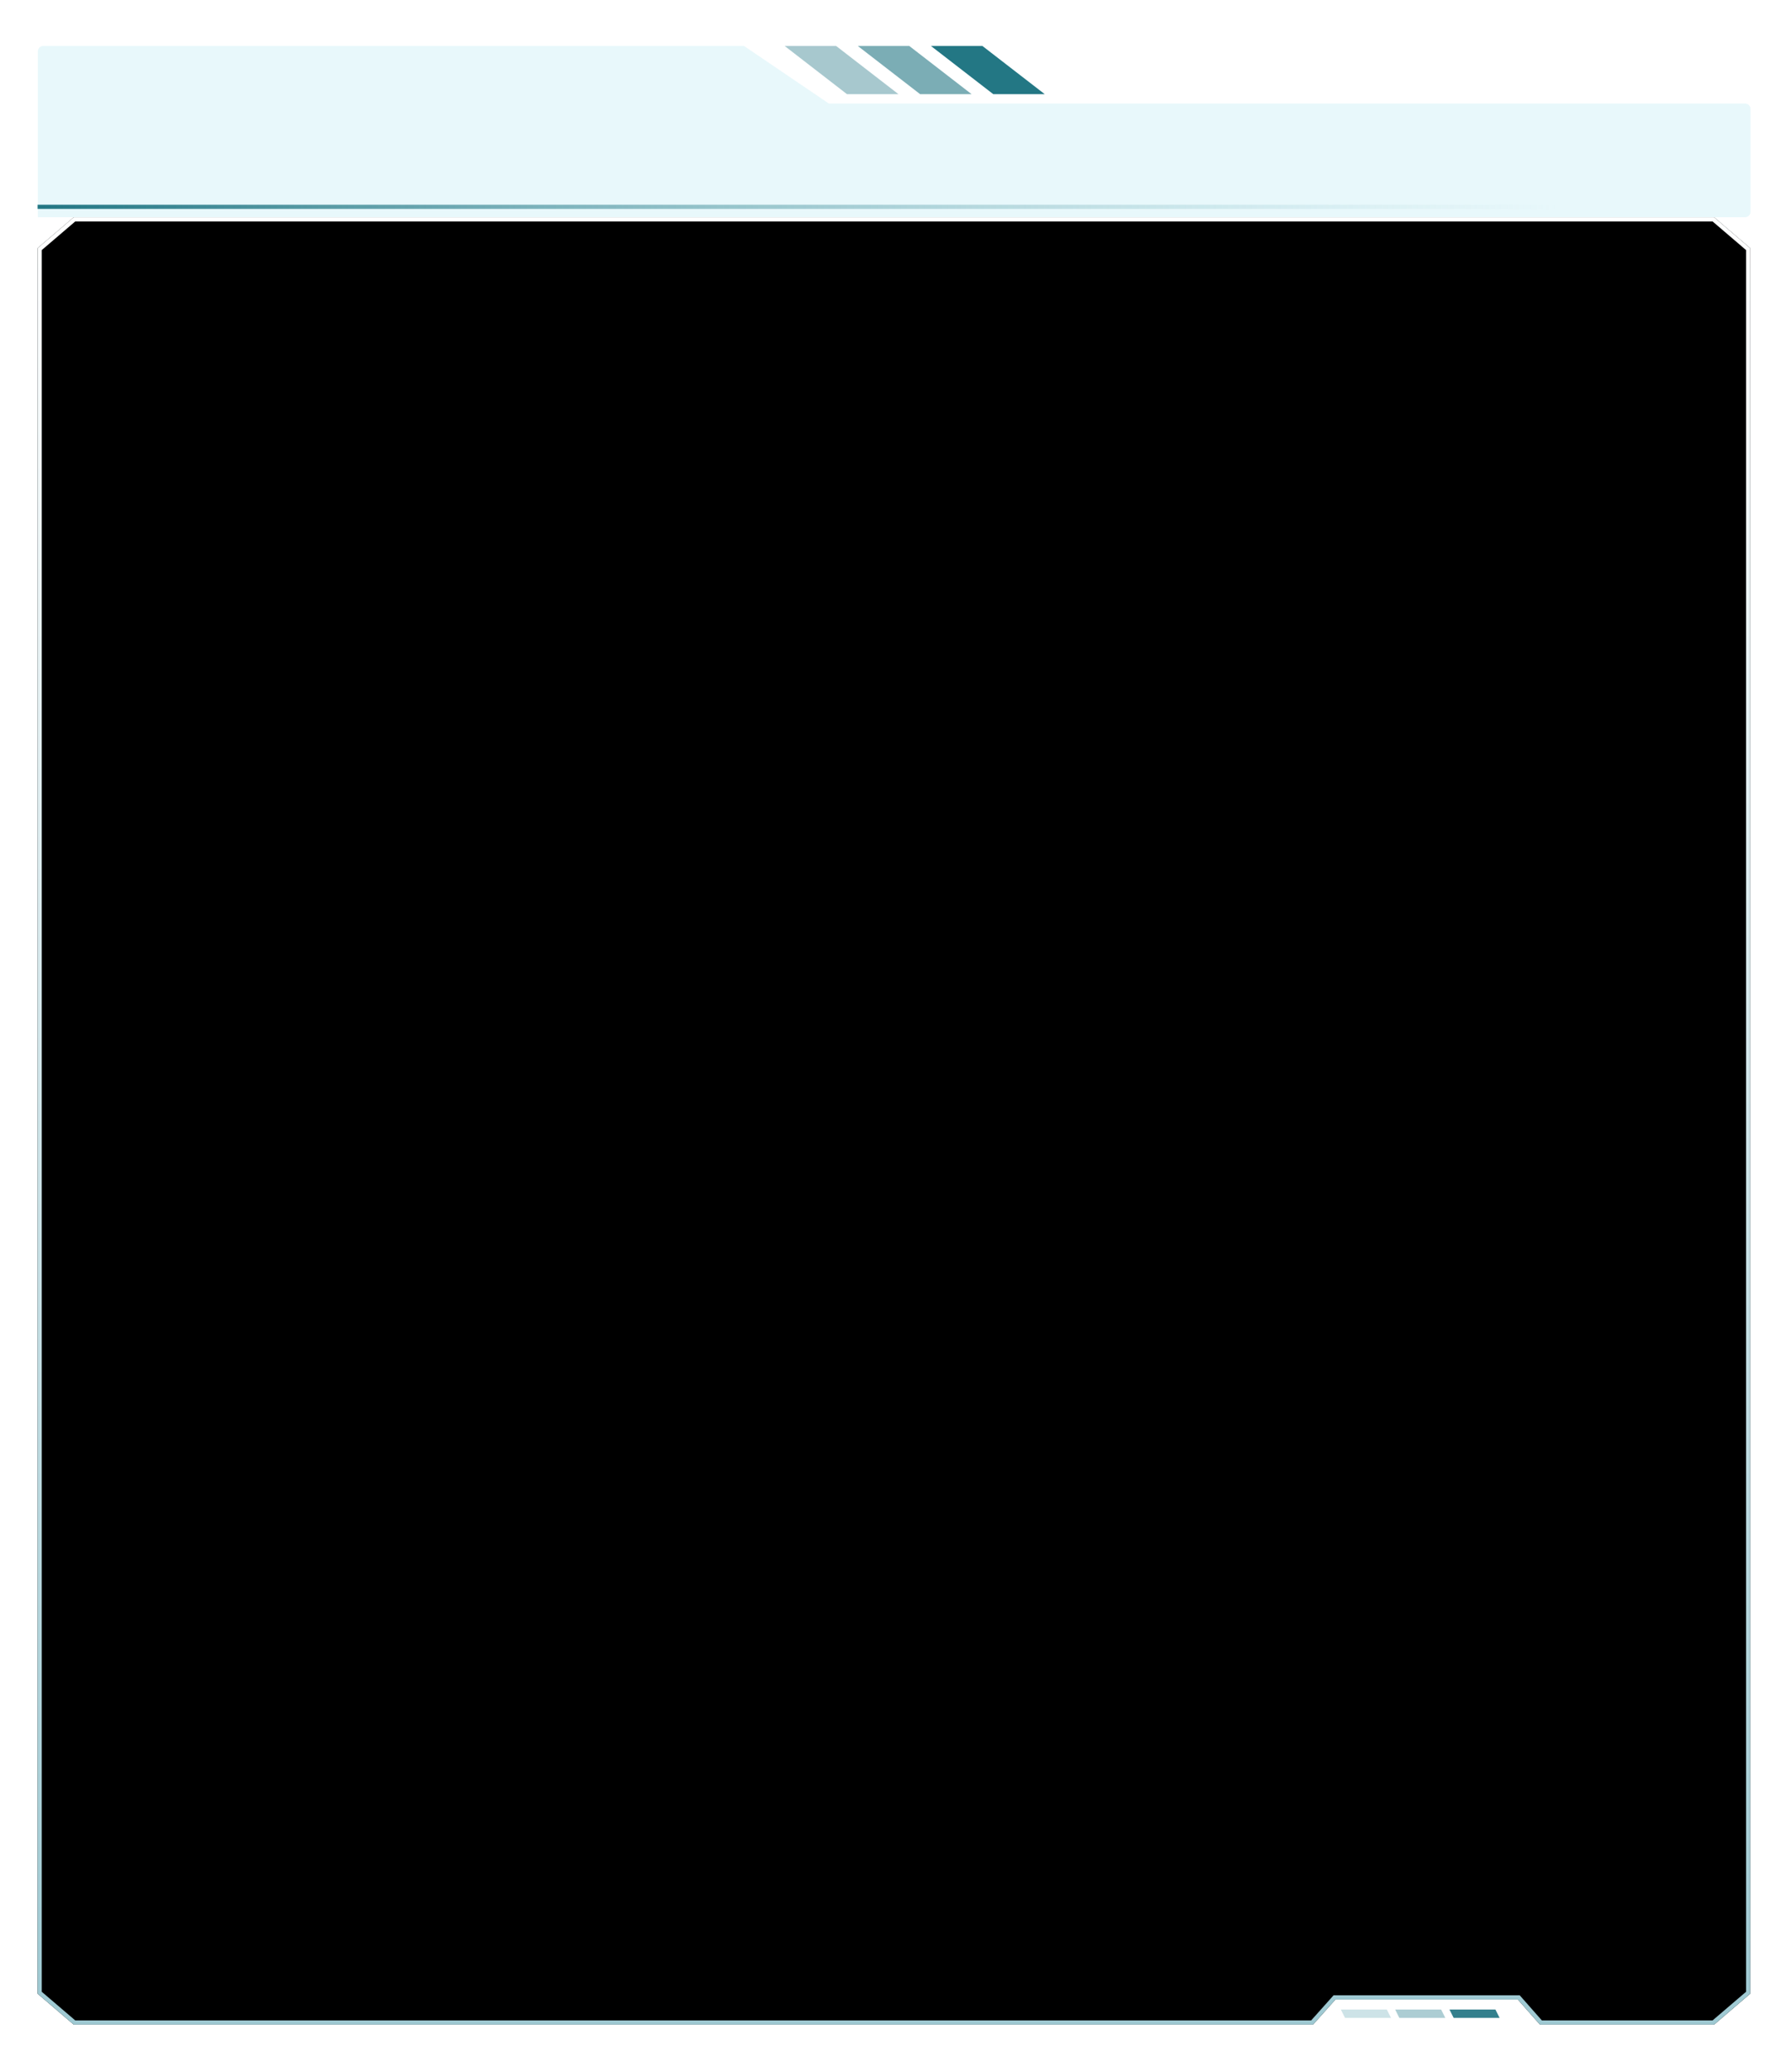 <?xml version="1.0" encoding="UTF-8"?>
<svg width="429px" height="496px" viewBox="0 0 429 496" version="1.1" xmlns="http://www.w3.org/2000/svg" xmlns:xlink="http://www.w3.org/1999/xlink">
    <title>左1备份</title>
    <defs>
        <filter x="-2.9%" y="-29.3%" width="105.9%" height="158.5%" filterUnits="objectBoundingBox" id="filter-1">
            <feOffset dx="0" dy="2" in="SourceAlpha" result="shadowOffsetOuter1"></feOffset>
            <feGaussianBlur stdDeviation="2" in="shadowOffsetOuter1" result="shadowBlurOuter1"></feGaussianBlur>
            <feColorMatrix values="0 0 0 0 0.012   0 0 0 0 0.392   0 0 0 0 0.42  0 0 0 0.253 0" type="matrix" in="shadowBlurOuter1" result="shadowMatrixOuter1"></feColorMatrix>
            <feMerge>
                <feMergeNode in="shadowMatrixOuter1"></feMergeNode>
                <feMergeNode in="SourceGraphic"></feMergeNode>
            </feMerge>
        </filter>
        <linearGradient x1="0%" y1="50%" x2="100%" y2="50%" id="linearGradient-2">
            <stop stop-color="#237784" offset="0%"></stop>
            <stop stop-color="#8DC4CC" stop-opacity="0" offset="100%"></stop>
        </linearGradient>
        <filter x="-2.9%" y="-2.8%" width="105.9%" height="105.5%" filterUnits="objectBoundingBox" id="filter-3">
            <feOffset dx="0" dy="2" in="SourceAlpha" result="shadowOffsetOuter1"></feOffset>
            <feGaussianBlur stdDeviation="2" in="shadowOffsetOuter1" result="shadowBlurOuter1"></feGaussianBlur>
            <feColorMatrix values="0 0 0 0 0.012   0 0 0 0 0.392   0 0 0 0 0.42  0 0 0 0.253 0" type="matrix" in="shadowBlurOuter1" result="shadowMatrixOuter1"></feColorMatrix>
            <feMerge>
                <feMergeNode in="shadowMatrixOuter1"></feMergeNode>
                <feMergeNode in="SourceGraphic"></feMergeNode>
            </feMerge>
        </filter>
        <linearGradient x1="50%" y1="0%" x2="50%" y2="100%" id="linearGradient-4">
            <stop stop-color="#9EC9D2" offset="0%"></stop>
            <stop stop-color="#FFFFFF" offset="100%"></stop>
        </linearGradient>
        <polygon id="path-5" points="8.645 5.26632322e-12 305.336 5.26632322e-12 310.692 6 354.376 6 359.664 5.26632322e-12 401.355 5.26632322e-12 410 7.394 410 425.183 401.355 432.577 8.645 432.577 1.29674049e-12 425.183 1.45661261e-12 7.394"></polygon>
        <filter x="-6.3%" y="-6.0%" width="112.7%" height="112.0%" filterUnits="objectBoundingBox" id="filter-6">
            <feGaussianBlur stdDeviation="26" in="SourceAlpha" result="shadowBlurInner1"></feGaussianBlur>
            <feOffset dx="0" dy="0" in="shadowBlurInner1" result="shadowOffsetInner1"></feOffset>
            <feComposite in="shadowOffsetInner1" in2="SourceAlpha" operator="arithmetic" k2="-1" k3="1" result="shadowInnerInner1"></feComposite>
            <feColorMatrix values="0 0 0 0 1   0 0 0 0 1   0 0 0 0 1  0 0 0 0.788 0" type="matrix" in="shadowInnerInner1"></feColorMatrix>
        </filter>
    </defs>
    <g id="页面-1" stroke="none" stroke-width="1" fill="none" fill-rule="evenodd">
        <g id="长者数据展示-详情女" transform="translate(-7, -85)">
            <g id="左1备份" transform="translate(16, 94)">
                <g id="分组-1" filter="url(#filter-1)" fill-rule="nonzero">
                    <path d="M189.426,13.78 L169.115,0 L1.361,0 C0.645,0 0.064,0.574 0.064,1.281 L0.064,30.75 L0.064,40.846 C0.252,40.945 -0.149,41 0.064,41 L408.767,41 C409.484,41 410.064,40.426 410.064,39.719 L410.064,15.061 C410.064,14.353 409.484,13.78 408.767,13.78 L189.426,13.78 Z" id="路径" fill="#E8F8FB"></path>
                    <path d="M206.079,11.531 L191.164,0 L178.842,0 L193.758,11.531 L206.079,11.531 Z" id="路径" fill="#237784" opacity="0.4"></path>
                    <path d="M223.589,11.531 L208.673,0 L196.352,0 L211.267,11.531 L223.589,11.531 Z" id="路径" fill="#237784" opacity="0.6"></path>
                    <path d="M241.098,11.531 L226.183,0 L213.861,0 L228.777,11.531 L241.098,11.531 Z" id="路径" fill="#237784"></path>
                </g>
                <polygon id="矩形" fill="url(#linearGradient-2)" points="0 40 365 40 365 41 0 41"></polygon>
                <g id="编组-17备份" filter="url(#filter-3)" transform="translate(205, 261.289) scale(1, -1) translate(-205, -261.289) translate(0, 45)">
                    <g id="编组-4" transform="translate(331, 2.606) scale(-1, 1) translate(-331, -2.606) translate(312, 1.606)">
                        <g id="编组-22" transform="translate(19, 1) scale(-1, 1) translate(-19, -1) ">
                            <polygon id="路径备份-5" fill="#33808D" transform="translate(32, 1) scale(-1, 1) translate(-32, -1) " points="26 0 37 0 38 2 27 2"></polygon>
                            <polygon id="路径备份-6" fill="#75ACB5" opacity="0.6" transform="translate(19, 1) scale(-1, 1) translate(-19, -1) " points="13 0 24 0 25 2 14 2"></polygon>
                            <polygon id="路径备份-7" fill="#ACD0D7" opacity="0.6" transform="translate(6, 1) scale(-1, 1) translate(-6, -1) " points="-1.70530257e-13 0 11 0 12 2 1 2"></polygon>
                        </g>
                    </g>
                    <g id="路径备份-3">
                        <use fill="#E8F8FB" fill-rule="evenodd" xlink:href="#path-5"></use>
                        <use fill="black" fill-opacity="1" filter="url(#filter-6)" xlink:href="#path-5"></use>
                        <path stroke="url(#linearGradient-4)" stroke-width="1" d="M359.889,0.5 L401.17,0.5 L409.5,7.625 L409.5,424.953 L401.17,432.077 L8.83,432.077 L0.5,424.953 L0.5,7.625 L8.83,0.5 L305.112,0.5 L310.468,6.5 L354.602,6.5 L359.889,0.5 Z" stroke-linejoin="square"></path>
                    </g>
                </g>
            </g>
        </g>
    </g>
</svg>